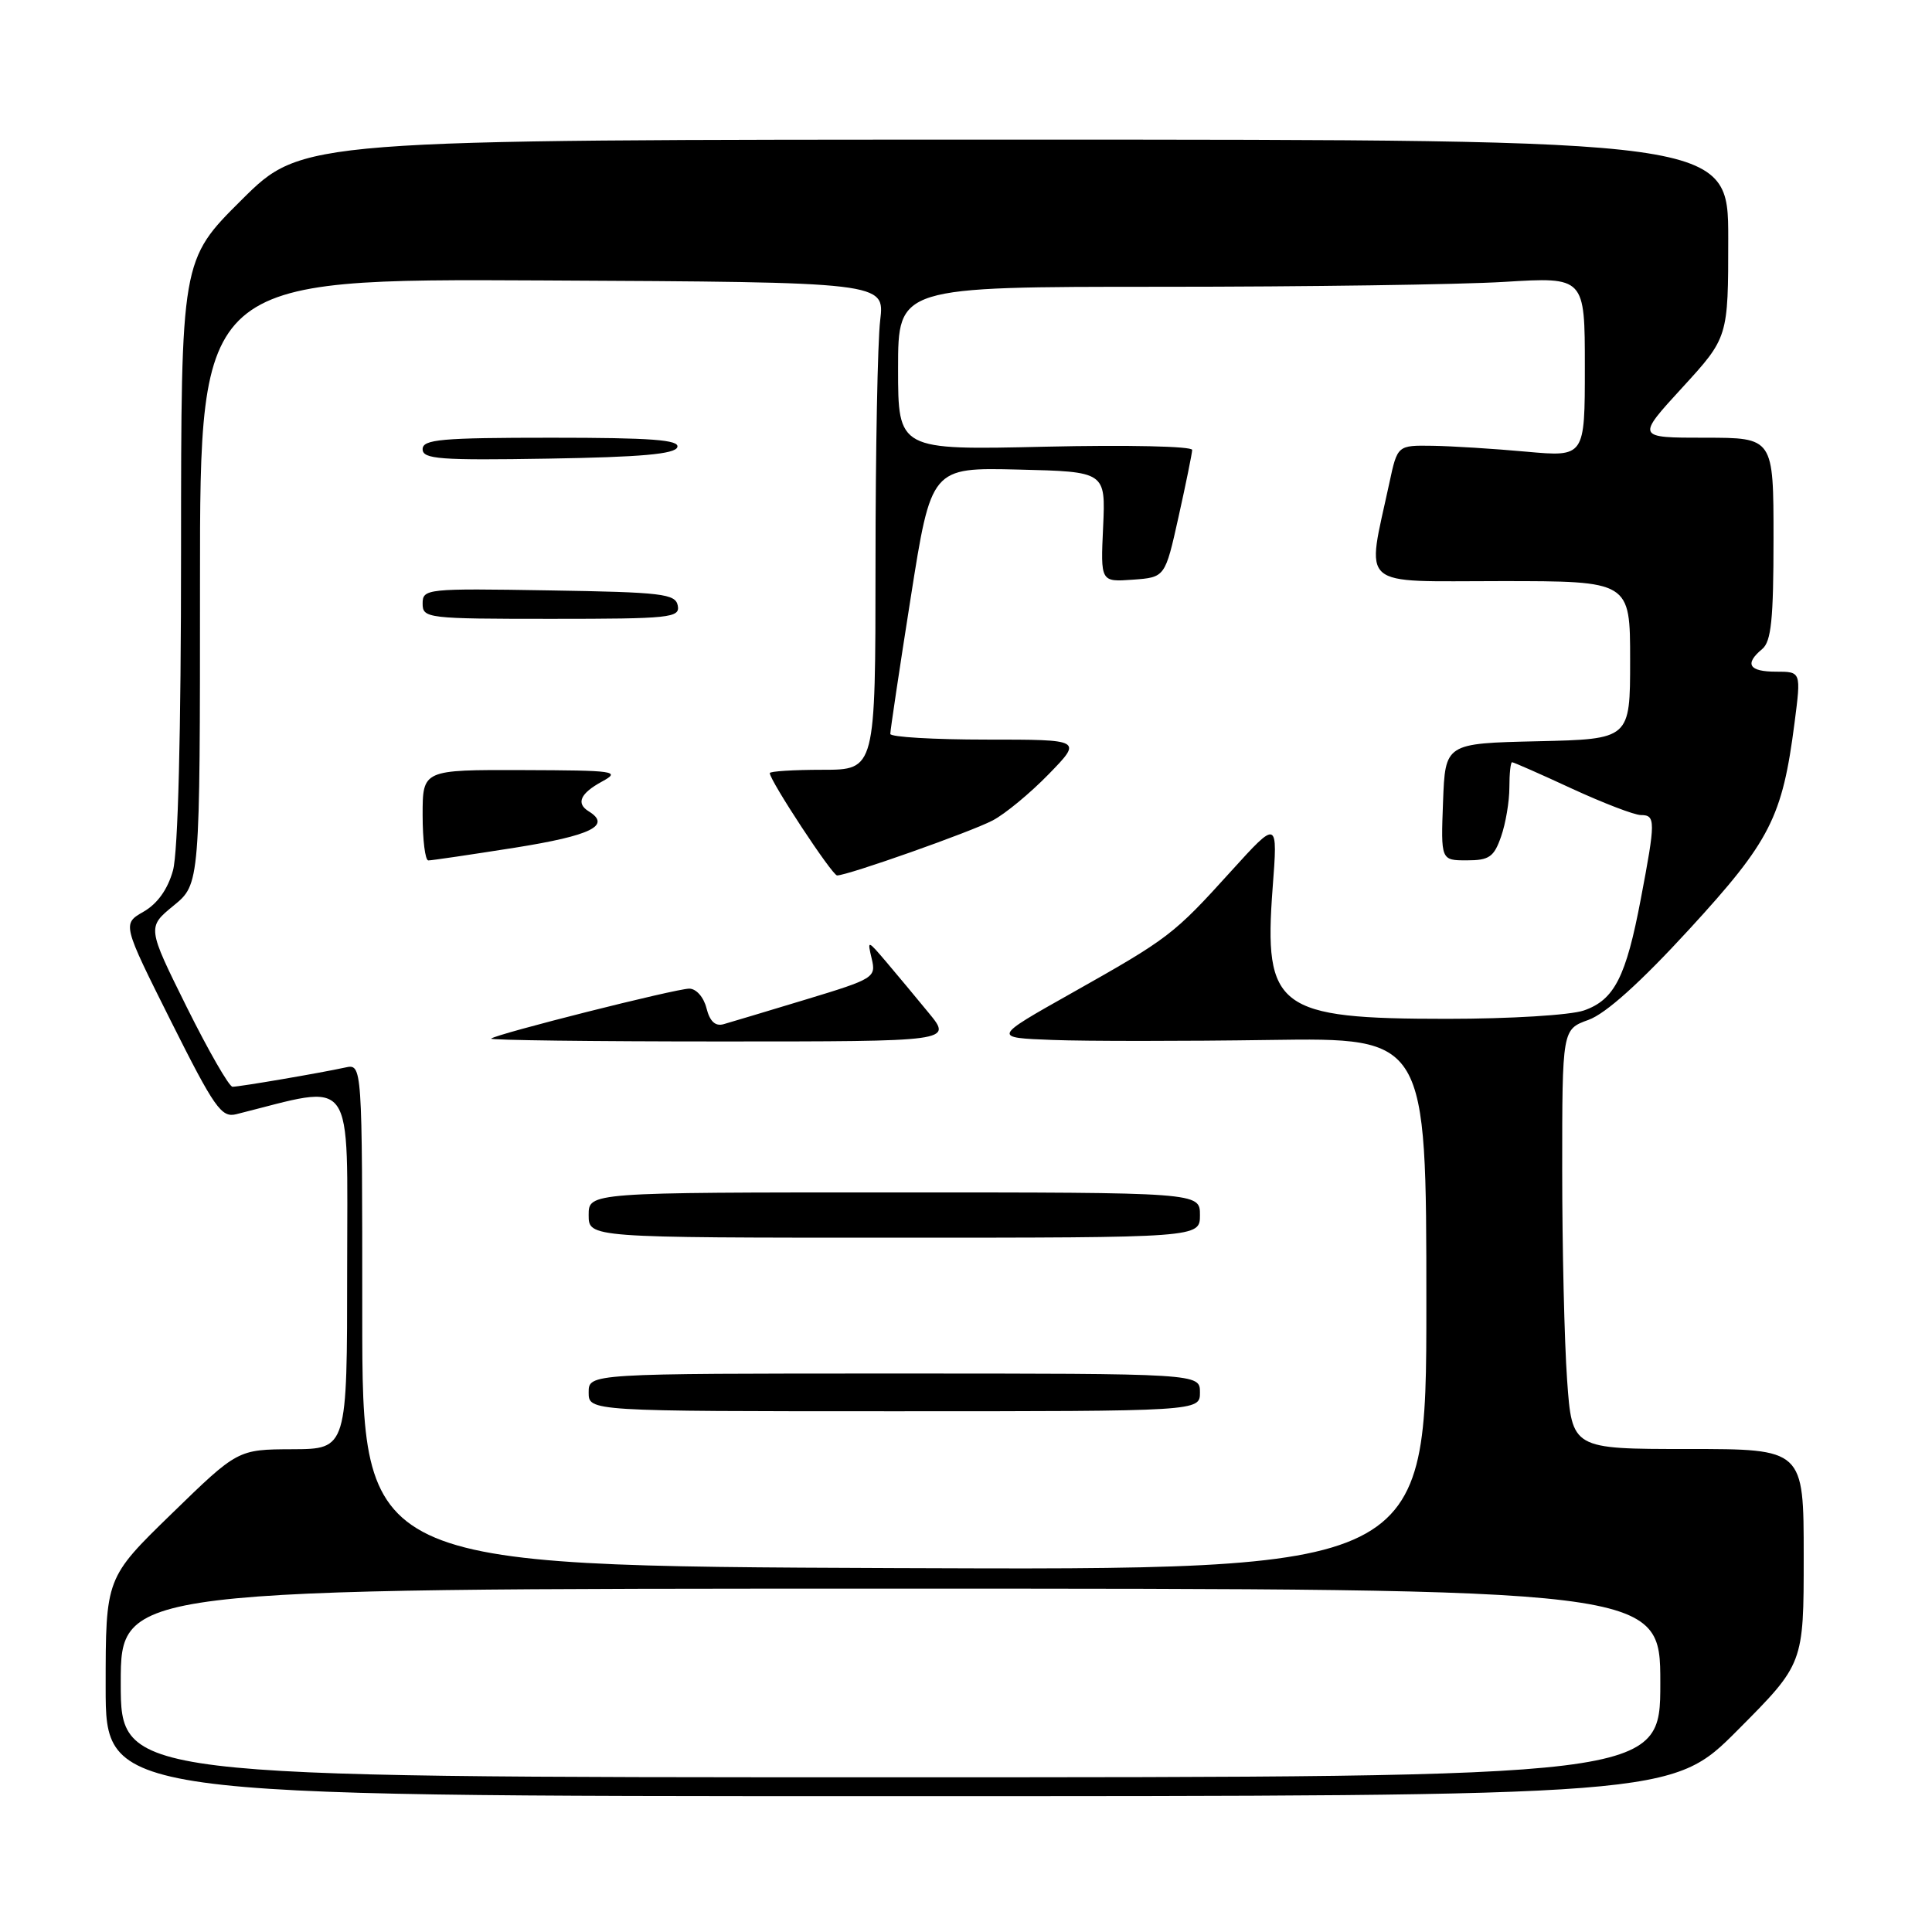 <?xml version="1.0" encoding="UTF-8" standalone="no"?>
<!DOCTYPE svg PUBLIC "-//W3C//DTD SVG 1.1//EN" "http://www.w3.org/Graphics/SVG/1.1/DTD/svg11.dtd" >
<svg xmlns="http://www.w3.org/2000/svg" xmlns:xlink="http://www.w3.org/1999/xlink" version="1.1" viewBox="0 0 256 256">
 <g >
 <path fill="currentColor"
d=" M 230.27 229.23 C 239.00 220.46 239.00 220.46 239.00 206.23 C 239.00 192.00 239.00 192.00 223.65 192.00 C 208.30 192.00 208.30 192.00 207.65 182.85 C 207.29 177.81 207.00 165.30 207.00 155.05 C 207.00 136.40 207.00 136.40 210.48 135.14 C 212.77 134.32 217.35 130.20 223.84 123.13 C 234.59 111.42 236.17 108.31 237.79 95.75 C 238.66 89.00 238.66 89.00 235.33 89.00 C 231.74 89.00 231.12 87.98 233.50 86.00 C 234.70 85.01 235.00 82.05 235.00 71.38 C 235.00 58.00 235.00 58.00 225.91 58.00 C 216.82 58.00 216.82 58.00 222.91 51.36 C 229.00 44.71 229.00 44.71 229.00 31.61 C 229.00 18.50 229.00 18.50 134.52 18.50 C 40.05 18.50 40.05 18.50 32.02 26.48 C 24.00 34.45 24.00 34.45 23.99 72.98 C 23.99 97.15 23.59 112.93 22.92 115.34 C 22.23 117.83 20.87 119.74 19.03 120.80 C 16.20 122.42 16.20 122.42 22.65 135.31 C 28.42 146.82 29.34 148.13 31.30 147.64 C 47.28 143.64 46.00 141.86 46.00 168.09 C 46.00 192.00 46.00 192.00 38.75 192.03 C 31.50 192.06 31.50 192.06 22.75 200.57 C 14.00 209.08 14.00 209.08 14.00 223.54 C 14.00 238.00 14.00 238.00 117.77 238.00 C 221.54 238.00 221.54 238.00 230.27 229.23 Z  M 16.00 223.00 C 16.00 210.50 16.00 210.50 118.00 210.50 C 220.00 210.50 220.00 210.50 220.00 223.00 C 220.00 235.50 220.00 235.50 118.00 235.50 C 16.00 235.50 16.00 235.50 16.00 223.00 Z  M 48.00 174.23 C 48.00 140.96 48.00 140.96 45.75 141.45 C 42.41 142.18 31.76 144.00 30.81 144.00 C 30.36 144.00 27.63 139.25 24.74 133.44 C 19.50 122.87 19.50 122.87 23.00 120.00 C 26.50 117.14 26.50 117.14 26.50 77.03 C 26.50 36.93 26.50 36.93 71.87 37.16 C 117.23 37.39 117.23 37.39 116.63 42.44 C 116.29 45.22 116.01 59.76 116.01 74.75 C 116.00 102.00 116.00 102.00 109.00 102.00 C 105.15 102.00 102.00 102.20 102.00 102.44 C 102.00 103.43 110.27 116.00 110.92 116.00 C 112.32 116.00 128.66 110.23 131.54 108.71 C 133.17 107.86 136.51 105.10 138.96 102.58 C 143.42 98.00 143.42 98.00 130.71 98.00 C 123.72 98.00 117.99 97.66 117.97 97.25 C 117.96 96.84 119.17 88.72 120.67 79.22 C 123.39 61.94 123.39 61.94 134.94 62.22 C 146.50 62.50 146.50 62.50 146.17 69.81 C 145.83 77.12 145.83 77.12 150.11 76.81 C 154.38 76.50 154.38 76.50 156.16 68.50 C 157.14 64.10 157.95 60.10 157.97 59.62 C 157.99 59.13 149.40 58.94 138.50 59.19 C 119.00 59.64 119.00 59.64 119.00 48.82 C 119.00 38.00 119.00 38.00 153.84 38.00 C 173.01 38.00 193.48 37.71 199.34 37.35 C 210.00 36.70 210.00 36.70 210.00 48.62 C 210.00 60.55 210.00 60.55 202.25 59.85 C 197.99 59.46 192.40 59.11 189.83 59.07 C 185.17 59.00 185.17 59.00 184.10 63.98 C 181.05 78.19 179.70 77.00 198.87 77.00 C 216.00 77.00 216.00 77.00 216.00 87.47 C 216.00 97.94 216.00 97.94 203.75 98.22 C 191.50 98.50 191.50 98.50 191.21 106.25 C 190.92 114.00 190.92 114.00 194.36 114.00 C 197.32 114.00 197.96 113.56 198.90 110.85 C 199.51 109.12 200.00 106.19 200.00 104.35 C 200.00 102.51 200.16 101.00 200.36 101.00 C 200.56 101.00 204.13 102.57 208.29 104.50 C 212.46 106.42 216.57 108.00 217.43 108.00 C 219.38 108.00 219.38 108.79 217.42 119.09 C 215.46 129.45 213.91 132.49 209.88 133.89 C 208.10 134.51 200.11 135.00 191.75 135.00 C 169.26 135.00 167.43 133.63 168.63 117.67 C 169.32 108.61 169.32 108.61 163.14 115.42 C 155.49 123.87 154.90 124.32 142.00 131.59 C 131.50 137.50 131.50 137.50 139.50 137.80 C 143.90 137.97 156.84 137.97 168.25 137.80 C 189.00 137.50 189.00 137.50 189.00 172.78 C 189.00 208.06 189.00 208.06 118.50 207.78 C 48.00 207.50 48.00 207.50 48.00 174.23 Z  M 159.00 184.50 C 159.00 182.00 159.00 182.00 118.50 182.00 C 78.00 182.00 78.00 182.00 78.00 184.50 C 78.00 187.00 78.00 187.00 118.50 187.00 C 159.00 187.00 159.00 187.00 159.00 184.50 Z  M 159.00 161.00 C 159.00 158.00 159.00 158.00 118.50 158.00 C 78.00 158.00 78.00 158.00 78.00 161.00 C 78.00 164.00 78.00 164.00 118.50 164.00 C 159.00 164.00 159.00 164.00 159.00 161.00 Z  M 123.09 134.25 C 121.40 132.19 118.87 129.15 117.47 127.50 C 114.93 124.52 114.91 124.51 115.51 127.05 C 116.10 129.52 115.79 129.71 106.81 132.43 C 101.69 133.98 96.77 135.46 95.88 135.71 C 94.78 136.02 94.05 135.34 93.61 133.58 C 93.24 132.12 92.25 131.00 91.33 131.00 C 89.56 131.00 65.77 137.00 65.08 137.62 C 64.85 137.83 78.50 138.00 95.42 138.00 C 126.17 138.00 126.17 138.00 123.09 134.25 Z  M 68.25 112.32 C 78.36 110.71 81.05 109.38 78.00 107.50 C 76.30 106.45 76.89 105.13 79.75 103.57 C 82.31 102.18 81.57 102.08 69.25 102.04 C 56.00 102.00 56.00 102.00 56.00 108.00 C 56.00 111.30 56.34 114.00 56.75 114.01 C 57.16 114.02 62.34 113.25 68.25 112.32 Z  M 89.81 80.25 C 89.51 78.68 87.76 78.47 72.74 78.23 C 56.51 77.96 56.00 78.01 56.00 79.98 C 56.00 81.93 56.60 82.00 73.07 82.00 C 88.79 82.00 90.12 81.86 89.81 80.25 Z  M 89.75 59.25 C 90.07 58.28 86.31 58.00 73.08 58.00 C 58.44 58.00 56.00 58.22 56.00 59.52 C 56.00 60.84 58.28 61.01 72.67 60.77 C 84.91 60.57 89.45 60.17 89.75 59.25 Z "/>
</g>
</svg>